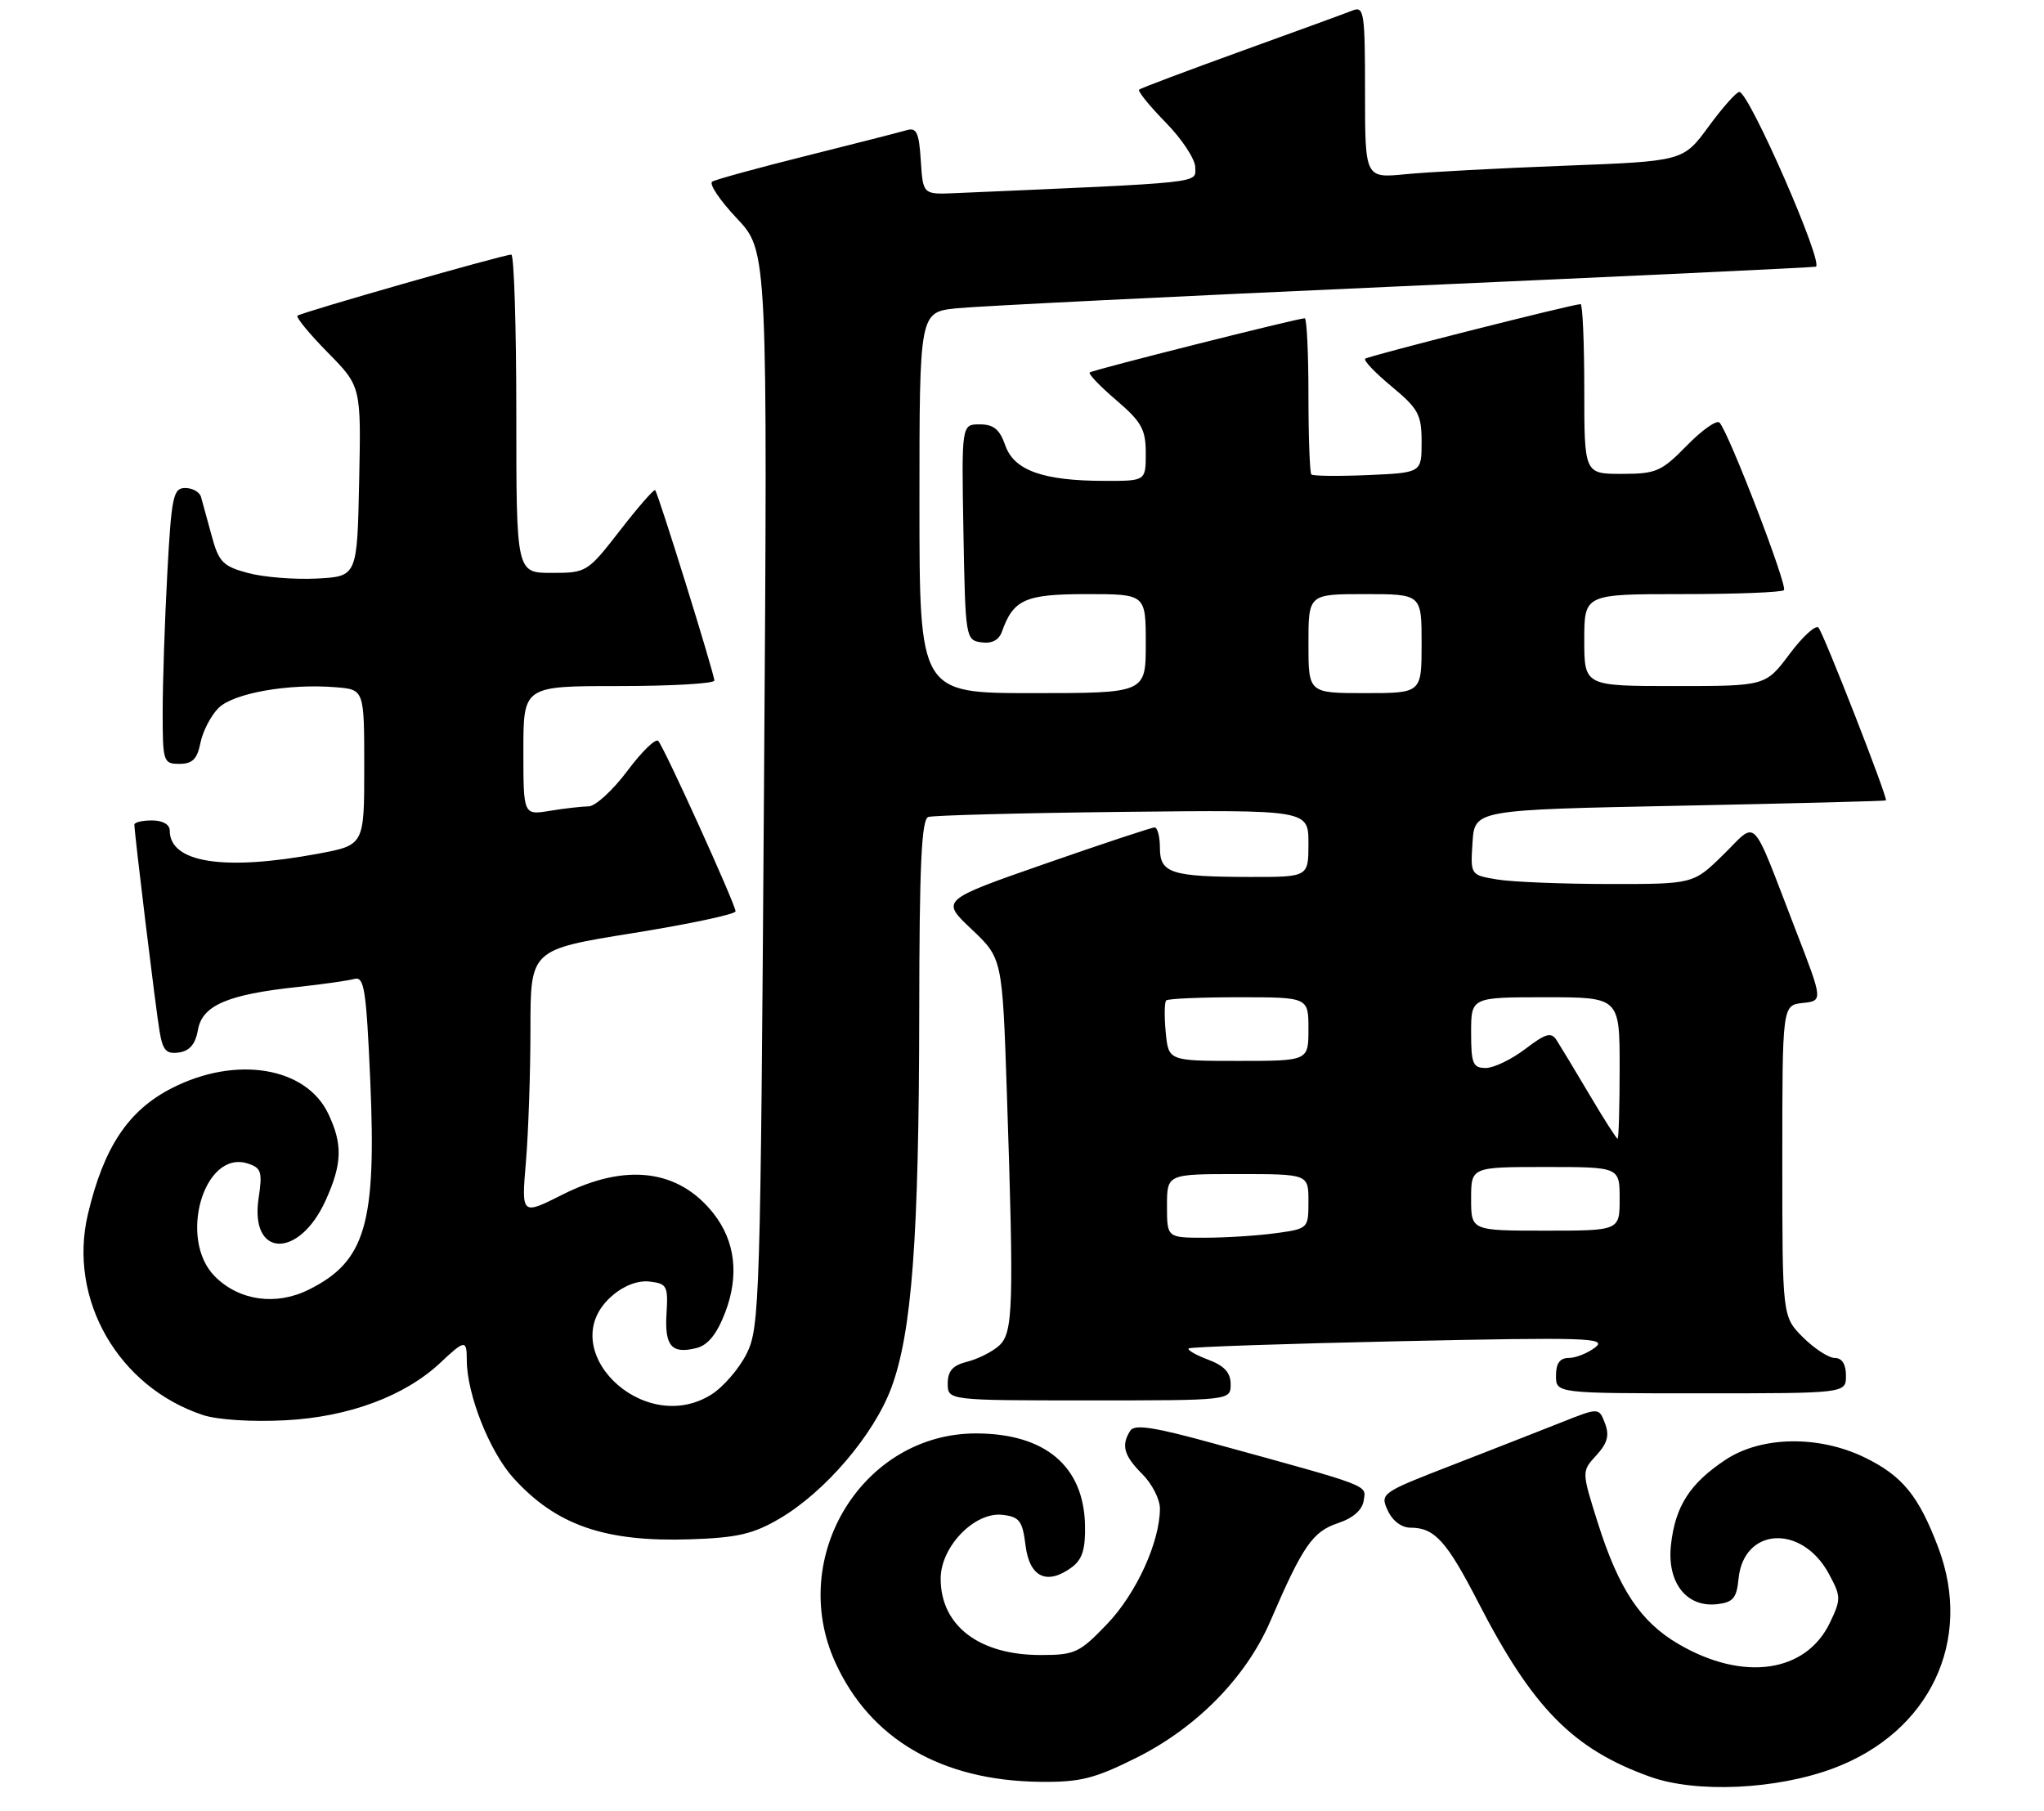 <?xml version="1.0" encoding="UTF-8" standalone="no"?>
<!DOCTYPE svg PUBLIC "-//W3C//DTD SVG 1.1//EN" "http://www.w3.org/Graphics/SVG/1.1/DTD/svg11.dtd" >
<svg xmlns="http://www.w3.org/2000/svg" xmlns:xlink="http://www.w3.org/1999/xlink" version="1.1" viewBox="0 0 289 256">
 <g >
 <path fill="currentColor"
d=" M 259.22 250.02 C 272.85 244.92 279.01 231.97 274.06 218.83 C 271.28 211.47 268.97 208.65 263.61 206.05 C 257.11 202.91 249.03 203.05 243.98 206.39 C 238.94 209.73 236.87 212.94 236.26 218.40 C 235.66 223.74 238.44 227.32 242.81 226.81 C 245.04 226.55 245.55 225.94 245.81 223.23 C 246.52 215.92 254.78 215.47 258.59 222.53 C 260.31 225.72 260.32 226.12 258.74 229.41 C 255.35 236.53 246.44 237.79 237.31 232.44 C 231.94 229.30 228.87 224.67 225.90 215.27 C 223.62 208.04 223.62 208.04 225.70 205.77 C 227.28 204.05 227.58 202.95 226.93 201.25 C 226.07 199.00 226.07 199.00 220.78 201.10 C 217.88 202.25 210.91 204.98 205.30 207.16 C 195.28 211.04 195.11 211.16 196.21 213.56 C 196.89 215.04 198.16 216.00 199.47 216.00 C 202.83 216.00 204.55 217.90 208.98 226.50 C 216.71 241.52 222.40 247.30 233.30 251.21 C 239.83 253.55 251.17 253.03 259.22 250.02 Z  M 160.73 248.50 C 169.23 244.24 176.19 237.14 179.61 229.22 C 184.18 218.60 185.59 216.56 189.13 215.37 C 191.30 214.65 192.61 213.51 192.81 212.17 C 193.16 209.91 194.15 210.28 171.54 204.07 C 163.20 201.77 160.40 201.34 159.81 202.28 C 158.49 204.34 158.90 205.81 161.50 208.41 C 162.88 209.78 164.00 211.97 164.00 213.28 C 164.00 218.00 160.66 225.32 156.53 229.62 C 152.63 233.70 151.98 234.00 147.12 234.00 C 138.43 234.00 133.00 229.85 133.00 223.20 C 133.00 218.68 137.80 213.73 141.74 214.18 C 144.14 214.46 144.57 215.02 145.00 218.50 C 145.56 223.00 148.01 224.17 151.51 221.62 C 153.02 220.51 153.48 219.07 153.41 215.64 C 153.23 207.28 147.76 202.68 138.00 202.67 C 122.04 202.66 111.32 220.05 118.08 235.00 C 123.00 245.89 133.13 251.79 147.12 251.93 C 152.75 251.99 154.76 251.48 160.73 248.50 Z  M 110.23 214.71 C 116.64 210.95 123.51 202.92 126.01 196.26 C 128.93 188.43 129.93 175.11 129.97 143.22 C 129.99 122.31 130.29 115.84 131.25 115.51 C 131.94 115.28 144.31 114.95 158.75 114.79 C 185.00 114.50 185.00 114.50 185.00 119.25 C 185.00 124.00 185.00 124.00 176.75 123.99 C 165.57 123.97 164.00 123.46 164.00 119.88 C 164.00 118.30 163.66 117.00 163.25 116.99 C 162.84 116.99 155.86 119.30 147.75 122.13 C 133.01 127.27 133.01 127.27 137.37 131.38 C 141.72 135.50 141.72 135.50 142.36 154.50 C 143.37 184.88 143.26 188.45 141.25 190.27 C 140.29 191.13 138.26 192.15 136.75 192.53 C 134.71 193.04 134.00 193.83 134.00 195.61 C 134.00 198.00 134.00 198.00 154.00 198.00 C 174.00 198.00 174.00 198.00 174.00 195.72 C 174.00 194.07 173.11 193.10 170.82 192.24 C 169.06 191.58 167.83 190.86 168.07 190.65 C 168.30 190.44 181.78 189.98 198.00 189.63 C 224.37 189.06 227.29 189.15 225.56 190.50 C 224.49 191.32 222.80 192.00 221.81 192.00 C 220.55 192.00 220.00 192.75 220.00 194.50 C 220.00 197.00 220.00 197.00 240.50 197.00 C 261.00 197.00 261.00 197.00 261.00 194.50 C 261.00 192.89 260.44 192.00 259.42 192.00 C 258.56 192.00 256.53 190.68 254.92 189.08 C 252.00 186.15 252.00 186.15 252.00 164.14 C 252.00 142.13 252.00 142.13 254.88 141.81 C 257.76 141.50 257.76 141.50 253.89 131.50 C 247.44 114.81 248.59 116.01 243.66 120.84 C 239.42 125.00 239.42 125.00 227.46 124.99 C 220.88 124.98 213.79 124.70 211.70 124.35 C 207.90 123.72 207.90 123.72 208.20 119.11 C 208.50 114.50 208.50 114.50 237.50 113.92 C 253.45 113.60 266.57 113.26 266.65 113.17 C 266.95 112.85 257.82 89.49 257.11 88.74 C 256.71 88.32 254.86 90.01 253.01 92.49 C 249.63 97.00 249.63 97.00 236.81 97.00 C 224.00 97.00 224.00 97.00 224.00 90.50 C 224.00 84.00 224.00 84.00 237.83 84.00 C 245.44 84.00 251.92 83.75 252.23 83.44 C 252.79 82.87 244.43 61.13 243.12 59.75 C 242.72 59.34 240.65 60.80 238.50 63.00 C 234.91 66.67 234.16 67.00 229.30 67.00 C 224.00 67.00 224.00 67.00 224.00 55.00 C 224.00 48.40 223.76 43.00 223.48 43.00 C 222.38 43.00 193.48 50.32 193.02 50.72 C 192.75 50.95 194.44 52.72 196.77 54.65 C 200.55 57.79 201.00 58.62 201.00 62.50 C 201.00 66.84 201.00 66.84 193.41 67.17 C 189.24 67.35 185.64 67.31 185.41 67.08 C 185.19 66.85 185.00 61.79 185.00 55.83 C 185.00 49.87 184.76 45.00 184.48 45.00 C 183.49 45.00 154.50 52.30 154.08 52.66 C 153.84 52.85 155.53 54.62 157.83 56.58 C 161.41 59.65 162.00 60.71 162.00 64.08 C 162.00 68.00 162.00 68.00 156.25 67.99 C 147.49 67.99 143.38 66.52 142.14 62.98 C 141.35 60.71 140.49 60.00 138.53 60.00 C 135.95 60.00 135.95 60.00 136.22 75.25 C 136.49 90.22 136.54 90.51 138.75 90.82 C 140.23 91.03 141.23 90.51 141.66 89.32 C 143.28 84.74 144.96 84.00 153.65 84.00 C 162.00 84.00 162.00 84.00 162.00 91.00 C 162.00 98.00 162.00 98.00 146.00 98.00 C 130.00 98.00 130.00 98.00 130.00 71.07 C 130.00 44.14 130.00 44.14 135.25 43.59 C 138.14 43.29 166.38 41.89 198.00 40.48 C 229.62 39.07 256.05 37.83 256.72 37.71 C 258.01 37.49 247.30 13.00 245.92 13.00 C 245.51 13.00 243.55 15.20 241.58 17.89 C 237.99 22.79 237.99 22.79 221.24 23.43 C 212.03 23.78 201.91 24.32 198.75 24.63 C 193.00 25.20 193.00 25.20 193.00 12.99 C 193.00 1.77 192.86 0.84 191.25 1.48 C 190.29 1.86 183.20 4.45 175.50 7.23 C 167.80 10.02 161.30 12.46 161.06 12.67 C 160.82 12.87 162.51 14.96 164.81 17.31 C 167.12 19.66 169.00 22.52 169.00 23.68 C 169.00 25.94 170.71 25.76 135.00 27.31 C 130.50 27.50 130.50 27.50 130.19 22.70 C 129.94 18.73 129.59 17.99 128.19 18.41 C 127.26 18.68 120.90 20.31 114.05 22.02 C 107.20 23.73 101.19 25.38 100.70 25.68 C 100.21 25.99 101.77 28.32 104.18 30.87 C 108.54 35.50 108.54 35.50 108.02 111.50 C 107.53 183.85 107.41 187.69 105.58 191.37 C 104.52 193.50 102.27 196.11 100.58 197.17 C 90.84 203.29 78.04 190.53 86.56 183.20 C 88.23 181.75 90.23 181.00 91.87 181.20 C 94.29 181.48 94.48 181.83 94.24 185.68 C 93.95 190.32 94.95 191.48 98.47 190.60 C 100.11 190.18 101.35 188.64 102.54 185.55 C 104.53 180.33 103.96 175.49 100.89 171.58 C 95.96 165.32 88.48 164.38 79.50 168.92 C 73.72 171.83 73.72 171.83 74.36 164.26 C 74.71 160.10 75.00 151.65 75.00 145.48 C 75.00 134.26 75.00 134.26 89.50 131.93 C 97.47 130.65 104.00 129.26 104.00 128.85 C 104.00 127.89 93.96 105.76 93.07 104.76 C 92.71 104.35 90.74 106.26 88.69 109.01 C 86.64 111.75 84.18 114.00 83.23 114.01 C 82.28 114.02 79.81 114.30 77.75 114.64 C 74.00 115.26 74.00 115.26 74.00 106.13 C 74.00 97.00 74.00 97.00 87.50 97.00 C 94.92 97.00 101.00 96.65 101.00 96.22 C 101.00 95.27 93.06 69.73 92.63 69.30 C 92.46 69.13 90.23 71.69 87.66 75.00 C 83.07 80.91 82.93 81.00 78.00 81.00 C 73.00 81.00 73.00 81.00 73.00 58.50 C 73.00 46.12 72.68 36.00 72.29 36.00 C 71.17 36.00 42.56 44.18 42.06 44.64 C 41.82 44.86 43.74 47.20 46.34 49.84 C 51.06 54.63 51.06 54.63 50.78 68.07 C 50.50 81.50 50.50 81.50 44.79 81.80 C 41.65 81.96 37.27 81.61 35.07 81.02 C 31.51 80.06 30.93 79.47 29.92 75.72 C 29.29 73.40 28.61 70.94 28.42 70.25 C 28.22 69.56 27.22 69.00 26.19 69.00 C 24.49 69.00 24.24 70.16 23.65 81.16 C 23.29 87.84 23.00 96.62 23.00 100.66 C 23.00 107.72 23.09 108.00 25.37 108.00 C 27.21 108.00 27.89 107.32 28.34 105.03 C 28.67 103.40 29.81 101.19 30.89 100.11 C 33.00 98.00 40.79 96.62 47.50 97.17 C 51.50 97.50 51.50 97.50 51.50 108.49 C 51.50 119.48 51.50 119.48 45.00 120.70 C 31.66 123.18 24.00 121.99 24.00 117.43 C 24.00 116.57 23.00 116.00 21.50 116.00 C 20.12 116.00 19.00 116.26 19.00 116.59 C 19.00 117.81 22.02 142.64 22.56 145.81 C 23.01 148.52 23.51 149.07 25.30 148.81 C 26.82 148.59 27.64 147.62 27.99 145.60 C 28.60 142.15 32.16 140.61 42.05 139.55 C 45.60 139.17 49.22 138.65 50.10 138.41 C 51.50 138.02 51.78 139.85 52.35 152.73 C 53.24 173.07 51.68 178.36 43.64 182.35 C 39.03 184.64 33.82 183.91 30.39 180.48 C 25.14 175.23 28.81 162.54 35.01 164.50 C 36.95 165.12 37.13 165.67 36.56 169.44 C 35.31 177.81 42.26 178.04 46.03 169.75 C 48.39 164.55 48.47 161.80 46.42 157.48 C 43.28 150.85 33.37 149.22 24.32 153.84 C 18.12 157.00 14.67 162.19 12.42 171.71 C 9.60 183.71 16.72 196.11 28.70 200.07 C 30.77 200.75 35.64 201.06 40.38 200.81 C 49.33 200.34 57.28 197.38 62.30 192.64 C 65.72 189.42 66.00 189.39 66.00 192.32 C 66.00 197.11 69.21 205.23 72.58 208.96 C 78.63 215.65 85.52 218.04 97.59 217.64 C 104.25 217.42 106.49 216.90 110.23 214.71 Z  M 165.00 170.50 C 165.00 166.00 165.00 166.00 175.00 166.00 C 185.00 166.00 185.00 166.00 185.00 169.86 C 185.00 173.70 184.97 173.73 180.36 174.36 C 177.81 174.71 173.31 175.00 170.36 175.00 C 165.00 175.00 165.00 175.00 165.00 170.50 Z  M 208.00 169.50 C 208.00 165.00 208.00 165.00 218.50 165.00 C 229.00 165.00 229.00 165.00 229.00 169.50 C 229.00 174.00 229.00 174.00 218.50 174.00 C 208.00 174.00 208.00 174.00 208.00 169.50 Z  M 224.72 154.75 C 222.68 151.31 220.60 147.86 220.09 147.07 C 219.32 145.89 218.56 146.10 215.65 148.32 C 213.71 149.79 211.20 151.00 210.07 151.00 C 208.25 151.00 208.00 150.39 208.00 146.00 C 208.00 141.00 208.00 141.00 218.50 141.00 C 229.00 141.00 229.00 141.00 229.00 151.00 C 229.00 156.50 228.87 161.00 228.71 161.00 C 228.55 161.00 226.75 158.19 224.72 154.75 Z  M 164.82 145.95 C 164.61 143.72 164.64 141.69 164.89 141.45 C 165.13 141.20 169.76 141.00 175.17 141.00 C 185.00 141.00 185.00 141.00 185.00 145.50 C 185.00 150.00 185.00 150.00 175.11 150.00 C 165.21 150.00 165.21 150.00 164.82 145.95 Z  M 185.00 91.00 C 185.00 84.00 185.00 84.00 193.00 84.00 C 201.00 84.00 201.00 84.00 201.00 91.00 C 201.00 98.00 201.00 98.00 193.00 98.00 C 185.00 98.00 185.00 98.00 185.00 91.00 Z "/>
</g>
</svg>